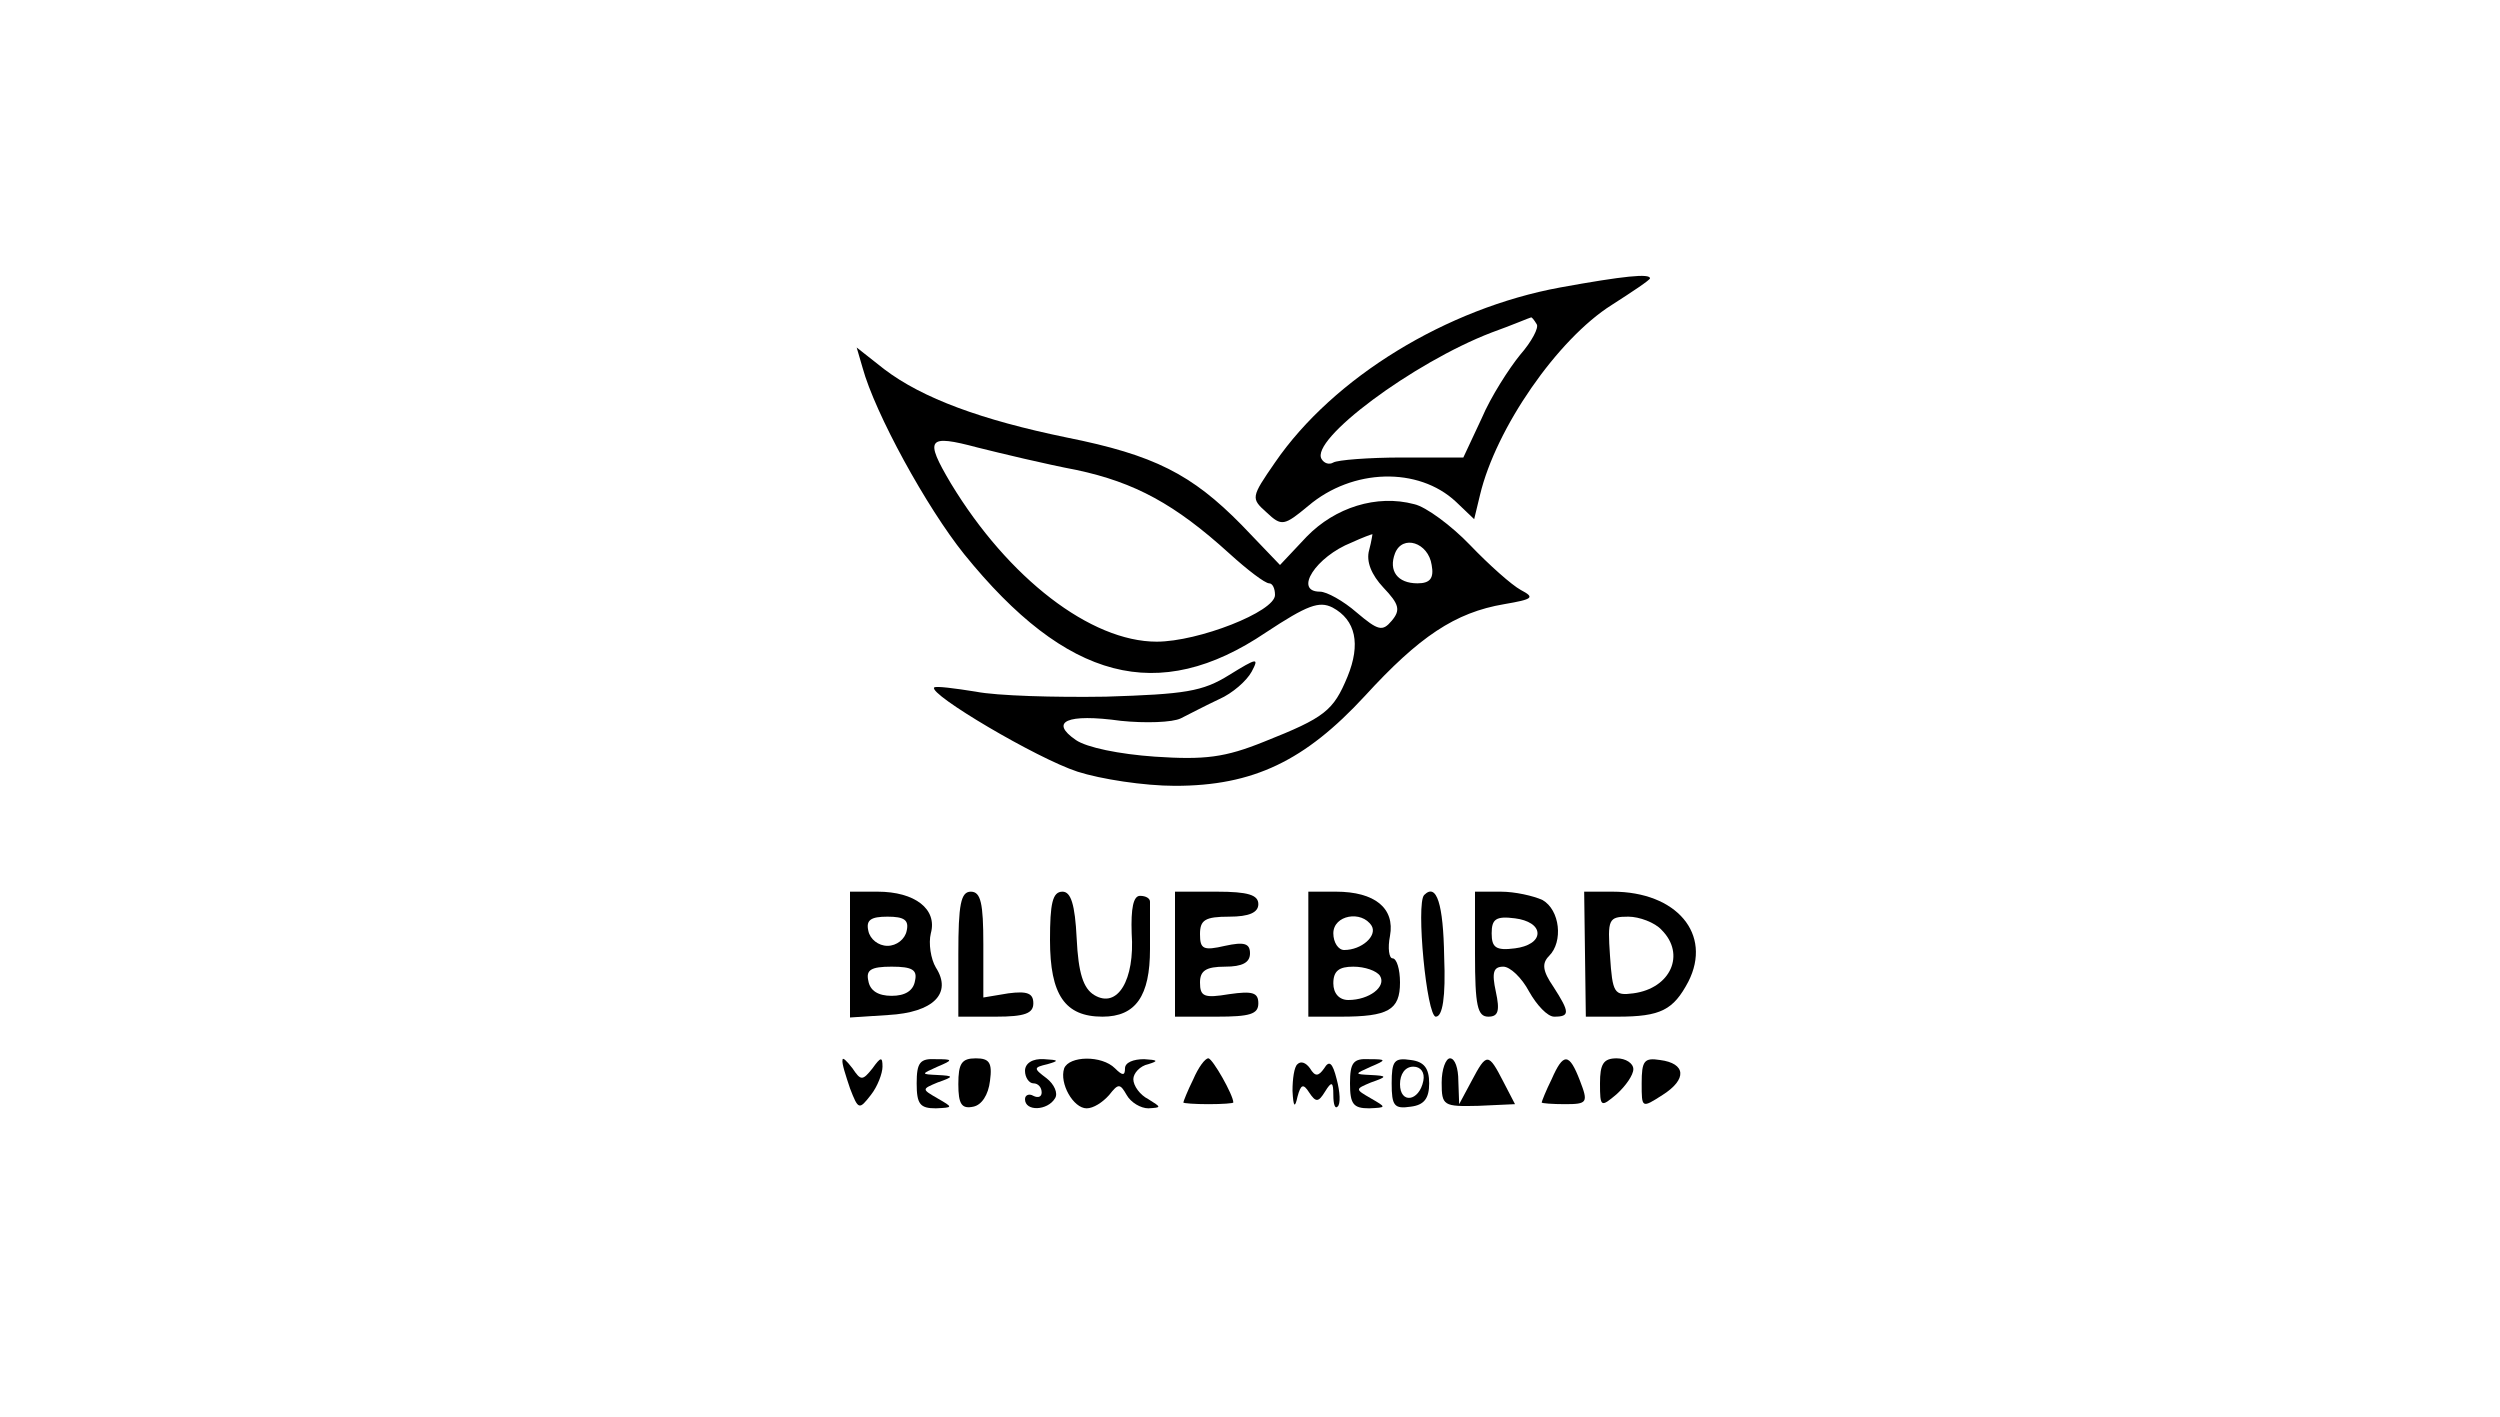 <?xml version="1.0" standalone="no"?>
<!DOCTYPE svg PUBLIC "-//W3C//DTD SVG 20010904//EN"
 "http://www.w3.org/TR/2001/REC-SVG-20010904/DTD/svg10.dtd">
<svg version="1.0" xmlns="http://www.w3.org/2000/svg"
 width="300pt" height="170pt" viewBox="0 0 300 170"
 preserveAspectRatio="xMidYMid meet">
<g transform="translate(0,170) scale(0.1,-0.1)"
fill="#000000" stroke="none">
<path d="M1872 1355 c-136 -25 -272 -108 -342 -210 -29 -42 -29 -43 -10 -60
18 -17 21 -16 50 8 53 45 132 47 177 5 l22 -21 7 29 c19 80 93 187 158 228 25
16 46 30 46 32 0 6 -31 3 -108 -11z m-28 -44 c3 -4 -6 -21 -20 -37 -13 -16
-35 -50 -46 -76 l-22 -47 -73 0 c-41 0 -78 -3 -83 -6 -5 -3 -11 -1 -14 4 -15
23 110 116 204 152 25 9 46 18 47 18 1 1 4 -3 7 -8z"/>
<path d="M1035 1259 c15 -55 77 -168 122 -224 123 -152 233 -181 362 -94 50
33 64 38 80 30 28 -15 34 -44 18 -83 -17 -41 -27 -49 -100 -78 -47 -19 -71
-22 -131 -18 -43 3 -82 11 -95 20 -32 22 -11 32 54 23 29 -3 62 -2 72 3 10 5
31 16 46 23 16 7 33 22 39 33 9 17 7 17 -27 -4 -32 -20 -53 -23 -148 -26 -61
-1 -131 1 -156 6 -25 4 -48 7 -50 5 -7 -8 123 -85 172 -101 28 -9 80 -17 117
-17 94 0 156 30 228 108 65 71 108 100 167 110 35 6 37 8 20 17 -11 6 -38 30
-61 54 -22 23 -53 46 -67 49 -45 12 -95 -4 -129 -39 l-32 -34 -46 48 c-60 61
-105 84 -210 105 -102 21 -173 47 -219 82 l-33 26 7 -24z m257 -123 c70 -15
118 -41 183 -100 22 -20 43 -36 48 -36 4 0 7 -6 7 -14 0 -20 -92 -56 -142 -56
-79 0 -178 76 -247 190 -32 54 -28 59 32 43 28 -7 82 -20 119 -27z m351 -96
c-4 -14 3 -30 17 -45 19 -20 21 -27 10 -40 -11 -13 -16 -12 -42 10 -16 14 -36
25 -44 25 -32 0 -5 42 38 59 13 6 24 10 25 10 0 1 -1 -8 -4 -19z m75 -18 c3
-16 -2 -22 -17 -22 -24 0 -35 15 -27 36 9 23 40 13 44 -14z"/>
<path d="M1020 554 l0 -75 46 3 c54 3 77 26 57 57 -6 10 -9 29 -6 41 8 29 -19
50 -64 50 l-33 0 0 -76z m68 29 c-2 -10 -12 -18 -23 -18 -11 0 -21 8 -23 18
-3 13 3 17 23 17 20 0 26 -4 23 -17z m10 -60 c-2 -12 -12 -18 -28 -18 -16 0
-26 6 -28 18 -3 13 3 17 28 17 25 0 31 -4 28 -17z"/>
<path d="M1150 555 l0 -75 45 0 c35 0 45 4 45 16 0 12 -7 15 -30 12 l-30 -5 0
64 c0 49 -3 63 -15 63 -12 0 -15 -15 -15 -75z"/>
<path d="M1260 572 c0 -66 18 -92 63 -92 40 0 57 25 57 81 0 27 0 52 0 57 0 4
-5 7 -12 7 -8 0 -11 -15 -10 -45 4 -56 -17 -91 -45 -74 -13 8 -19 26 -21 68
-2 41 -7 56 -17 56 -12 0 -15 -14 -15 -58z"/>
<path d="M1410 555 l0 -75 50 0 c40 0 50 3 50 16 0 13 -7 15 -35 11 -30 -5
-35 -3 -35 14 0 14 7 19 30 19 21 0 30 5 30 16 0 12 -7 14 -30 9 -26 -6 -30
-4 -30 14 0 17 6 21 35 21 24 0 35 5 35 15 0 11 -12 15 -50 15 l-50 0 0 -75z"/>
<path d="M1570 555 l0 -75 39 0 c57 0 71 8 71 41 0 16 -4 29 -9 29 -4 0 -6 12
-3 27 6 33 -18 53 -65 53 l-33 0 0 -75z m76 34 c7 -12 -12 -29 -33 -29 -7 0
-13 9 -13 20 0 22 34 28 46 9z m10 -60 c8 -13 -13 -29 -38 -29 -11 0 -18 8
-18 20 0 15 7 20 24 20 14 0 28 -5 32 -11z"/>
<path d="M1709 626 c-10 -10 3 -146 14 -146 8 0 12 23 10 72 -1 63 -9 89 -24
74z"/>
<path d="M1770 555 c0 -62 3 -75 16 -75 12 0 14 7 9 30 -5 23 -3 30 9 30 8 0
22 -13 31 -30 9 -16 22 -30 30 -30 19 0 19 5 -1 36 -13 19 -14 28 -5 37 17 17
13 55 -8 67 -11 5 -33 10 -50 10 l-31 0 0 -75z m75 25 c0 -9 -11 -16 -27 -18
-23 -3 -28 1 -28 18 0 17 5 21 28 18 16 -2 27 -9 27 -18z"/>
<path d="M1902 555 l1 -75 38 0 c52 0 67 8 85 42 29 57 -14 108 -91 108 l-34
0 1 -75z m92 29 c29 -29 11 -70 -34 -76 -23 -3 -25 0 -28 45 -3 44 -2 47 22
47 13 0 32 -7 40 -16z"/>
<path d="M1011 428 c-1 -4 4 -19 9 -34 10 -26 11 -26 25 -8 8 10 14 26 14 34
0 12 -2 12 -12 -2 -12 -15 -14 -15 -24 0 -7 9 -12 14 -12 10z"/>
<path d="M1100 400 c0 -25 4 -30 23 -30 21 1 21 1 2 12 -19 11 -19 11 0 19 20
7 20 8 0 9 -20 1 -20 1 0 10 19 8 19 9 -2 9 -19 1 -23 -4 -23 -29z"/>
<path d="M1150 399 c0 -24 4 -30 18 -27 10 2 18 14 20 31 3 22 -1 27 -17 27
-17 0 -21 -6 -21 -31z"/>
<path d="M1230 415 c0 -8 5 -15 10 -15 6 0 10 -5 10 -11 0 -5 -4 -7 -10 -4 -5
3 -10 1 -10 -4 0 -15 27 -14 36 1 4 6 -1 17 -10 24 -16 12 -16 13 1 17 14 4
14 5 -4 6 -14 1 -23 -5 -23 -14z"/>
<path d="M1277 418 c-6 -18 11 -48 27 -48 8 0 19 7 27 16 11 14 13 14 21 0 5
-9 17 -16 26 -16 16 1 16 1 0 11 -10 5 -18 16 -18 24 0 7 8 16 18 18 13 4 11
5 -5 6 -13 0 -23 -4 -23 -11 0 -9 -3 -9 -12 0 -16 16 -55 15 -61 0z"/>
<path d="M1432 405 c-7 -14 -12 -27 -12 -28 0 -1 14 -2 30 -2 17 0 30 1 30 2
0 9 -25 53 -30 53 -4 0 -12 -11 -18 -25z"/>
<path d="M1557 423 c-4 -3 -6 -18 -6 -32 1 -20 3 -21 6 -7 4 15 7 16 14 5 8
-12 11 -12 19 1 8 13 10 12 10 -4 0 -11 2 -17 5 -14 4 3 3 18 -1 33 -5 20 -9
23 -15 13 -7 -10 -11 -10 -17 0 -5 7 -11 9 -15 5z"/>
<path d="M1620 400 c0 -25 4 -30 23 -30 21 1 21 1 2 12 -19 11 -19 11 0 19 20
7 20 8 0 9 -20 1 -20 1 0 10 19 8 19 9 -2 9 -19 1 -23 -4 -23 -29z"/>
<path d="M1670 400 c0 -27 3 -31 23 -28 16 2 22 10 22 28 0 18 -6 26 -22 28
-20 3 -23 -1 -23 -28z m38 3 c-5 -25 -28 -28 -28 -4 0 12 6 21 16 21 9 0 14
-7 12 -17z"/>
<path d="M1730 401 c0 -28 2 -29 44 -28 l44 2 -14 27 c-18 35 -20 35 -38 1
l-15 -28 -1 28 c0 15 -4 27 -10 27 -5 0 -10 -13 -10 -29z"/>
<path d="M1862 405 c-7 -14 -12 -27 -12 -28 0 -1 13 -2 28 -2 27 0 28 2 18 28
-13 34 -20 34 -34 2z"/>
<path d="M1920 400 c0 -29 1 -29 20 -13 11 10 20 23 20 30 0 7 -9 13 -20 13
-16 0 -20 -7 -20 -30z"/>
<path d="M1970 400 c0 -30 0 -30 25 -14 30 19 28 38 -3 42 -19 3 -22 -1 -22
-28z"/>
</g>
</svg>
